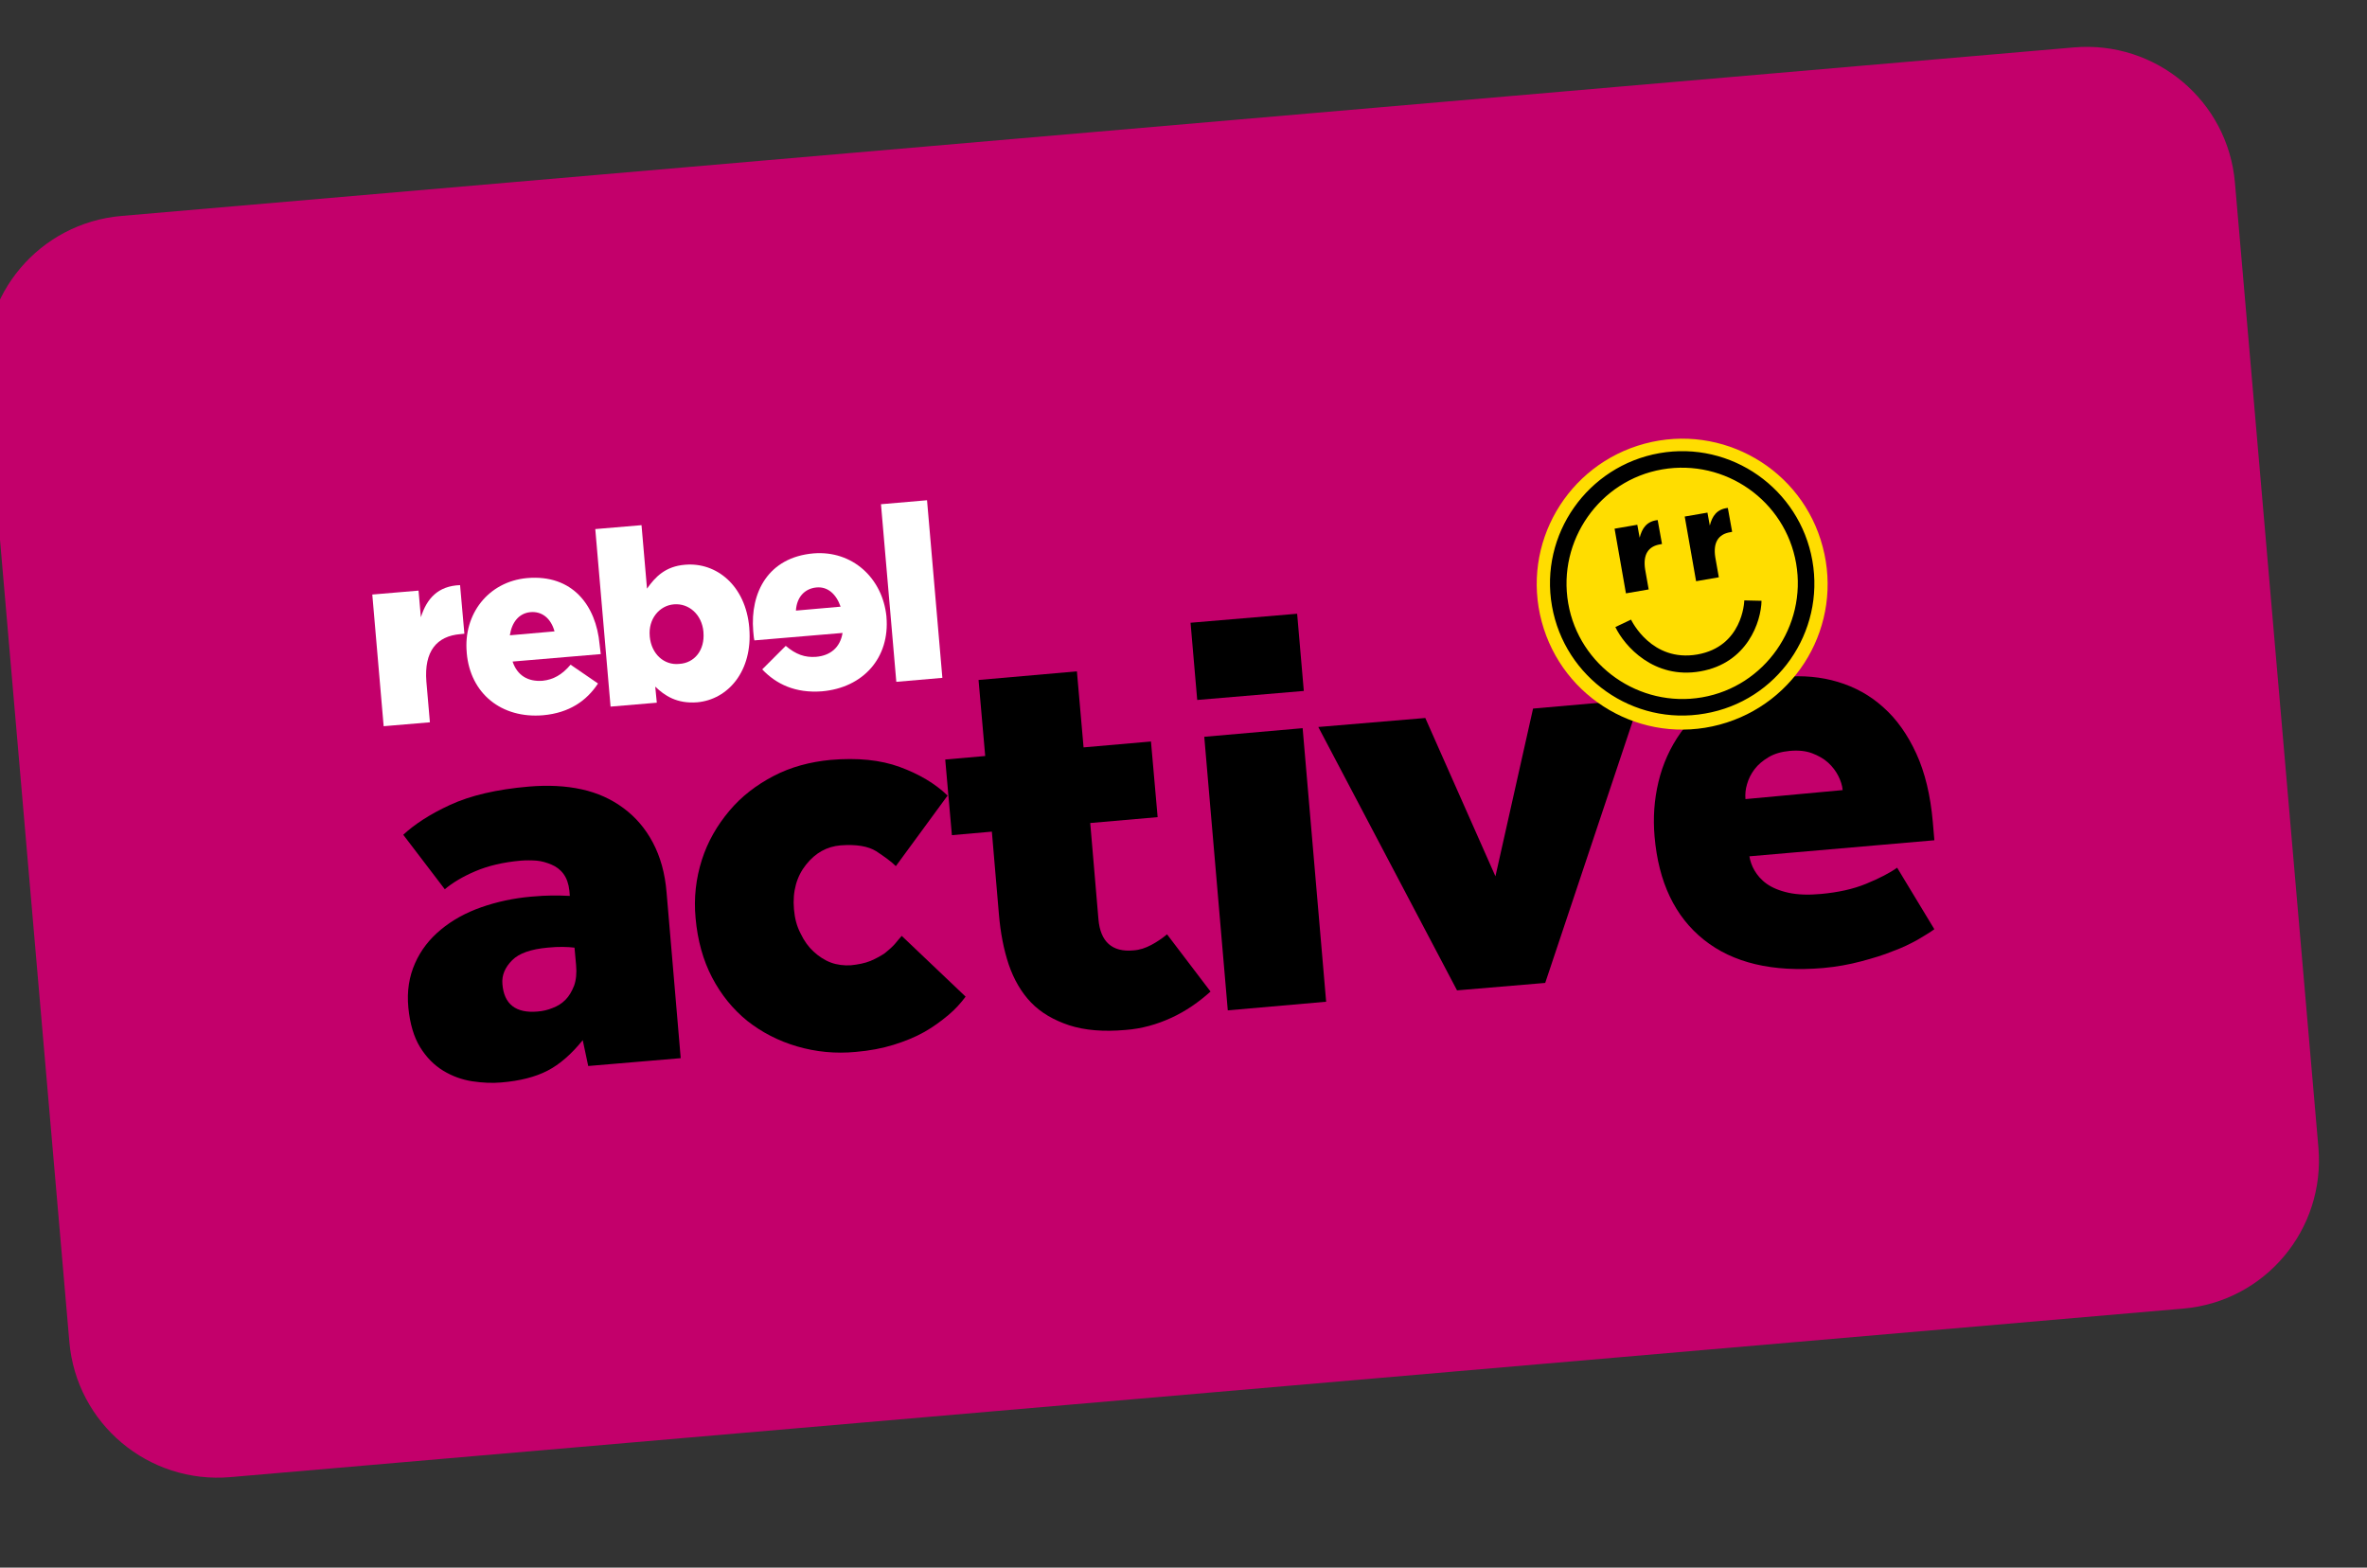 <?xml version="1.0" encoding="utf-8"?>
<!-- Generator: Adobe Illustrator 27.7.0, SVG Export Plug-In . SVG Version: 6.00 Build 0)  -->
<svg version="1.1" id="Layer_1" xmlns="http://www.w3.org/2000/svg" xmlns:xlink="http://www.w3.org/1999/xlink" x="0px" y="0px"
	 viewBox="0 0 604 400" style="enable-background:new 0 0 604 400;" xml:space="preserve">
<rect x="0" y="0" width="604" height="400" fill="#333333" stroke="none"/>
<style type="text/css">
	.st0{clip-path:url(#SVGID_00000017491480430265368740000017637214747238159258_);fill:#C3006B;}
	.st1{clip-path:url(#SVGID_00000055687443545234268000000010124030850424785297_);}
	.st2{clip-path:url(#SVGID_00000017512372742322865080000017193987072044115619_);fill:#FFFFFF;}
	.st3{clip-path:url(#SVGID_00000017512372742322865080000017193987072044115619_);}
	.st4{clip-path:url(#SVGID_00000095318559958712868070000013584601222051875472_);fill:#FFDD00;}
	
		.st5{clip-path:url(#SVGID_00000095318559958712868070000013584601222051875472_);stroke:#000000;stroke-width:0.75;stroke-miterlimit:10;}
	.st6{clip-path:url(#SVGID_00000095318559958712868070000013584601222051875472_);}
</style>
<g>
	<g>
		<defs>
			
				<rect id="SVGID_1_" x="111.1" y="-103.3" transform="matrix(1.138992e-03 -1 1 1.138992e-03 99.165 488.277)" width="365.8" height="595.7"/>
		</defs>
		<clipPath id="SVGID_00000028303031874779303610000007582132093777219775_">
			<use xlink:href="#SVGID_1_"  style="overflow:visible;"/>
		</clipPath>
		<path style="clip-path:url(#SVGID_00000028303031874779303610000007582132093777219775_);fill:#C3006B;" d="M31,55.1
			C10.1,56.9-5.4,75.2-3.6,96.1l21.3,246.3c1.8,20.9,20.2,36.3,41.1,34.5l498.3-43c20.9-1.8,36.3-20.2,34.5-41.1L570.3,46.6
			c-1.8-20.9-20.2-36.3-41.1-34.5L31,55.1z"/>
	</g>
	<g>
		<g>
			<defs>
				
					<rect id="SVGID_00000022536929314085505590000002899504753023620482_" x="63.3" y="92.8" transform="matrix(0.996 -8.602103e-02 8.602103e-02 0.996 -15.641 26.011)" width="461.4" height="203.4"/>
			</defs>
			<clipPath id="SVGID_00000016059270248528250970000006882427488626564274_">
				<use xlink:href="#SVGID_00000022536929314085505590000002899504753023620482_"  style="overflow:visible;"/>
			</clipPath>
			<g style="clip-path:url(#SVGID_00000016059270248528250970000006882427488626564274_);">
				<defs>
					
						<rect id="SVGID_00000116952525576239923910000016404423278283258789_" x="63.3" y="92.8" transform="matrix(0.996 -8.602103e-02 8.602103e-02 0.996 -15.641 26.011)" width="461.4" height="203.4"/>
				</defs>
				<clipPath id="SVGID_00000172427517424614135000000017929317489130827441_">
					<use xlink:href="#SVGID_00000116952525576239923910000016404423278283258789_"  style="overflow:visible;"/>
				</clipPath>
				<path style="clip-path:url(#SVGID_00000172427517424614135000000017929317489130827441_);fill:#FFFFFF;" d="M95,151.7l11.8-1
					l0.6,6.8c1.5-4.8,4.4-8,10-8.2l1.1,12.4l-1,0.1c-6.1,0.5-9.3,4.4-8.7,12.1l0.9,10.4l-11.8,1L95,151.7z"/>
				<path style="clip-path:url(#SVGID_00000172427517424614135000000017929317489130827441_);fill:#FFFFFF;" d="M167.2,175.2
					l0.4,4.1l-11.8,1l-3.9-45.3l11.8-1l1.4,16.2c2.1-3,4.7-5.7,9.7-6.1c8-0.7,15.5,5.3,16.4,16.1l0,0.1c0.9,10.9-5.4,18.2-13.3,18.9
					C172.7,179.6,169.6,177.5,167.2,175.2 M179.5,161.3l0-0.1c-0.4-4.4-3.7-7.3-7.5-7c-3.8,0.3-6.6,3.8-6.2,8.1l0,0.1
					c0.4,4.5,3.7,7.4,7.5,7C177.2,169.2,179.9,165.9,179.5,161.3"/>
				
					<rect x="226.8" y="128.1" transform="matrix(0.996 -8.602103e-02 8.602103e-02 0.996 -12.109 20.579)" style="clip-path:url(#SVGID_00000172427517424614135000000017929317489130827441_);fill:#FFFFFF;" width="11.8" height="45.5"/>
				<path style="clip-path:url(#SVGID_00000172427517424614135000000017929317489130827441_);fill:#FFFFFF;" d="M153,164.4
					c-0.9-9.9-6.9-17.9-18.5-16.9c-9.9,0.9-16.3,9.2-15.4,19l0,0.1c0.9,10.4,8.9,16.8,19.5,15.9c6.7-0.6,11.1-3.7,14-8.1l-7-4.8
					c-2.2,2.6-4.4,3.8-7.1,4.1c-3.7,0.3-6.5-1.3-7.7-4.9l22.5-1.9C153.2,166.1,153.1,165.2,153,164.4 M135.3,156.2
					c3-0.3,5.3,1.6,6.2,4.9l-11.4,1C130.6,158.8,132.4,156.5,135.3,156.2"/>
				<path style="clip-path:url(#SVGID_00000172427517424614135000000017929317489130827441_);fill:#FFFFFF;" d="M207.6,141.2
					c-11.6,1-16.2,10-15.4,19.8c0.1,0.7,0.1,1.6,0.3,2.4l22.5-1.9c-0.6,3.7-3.1,5.8-6.8,6.1c-2.8,0.2-5.1-0.6-7.7-2.8l-6,6
					c3.6,3.8,8.5,6.1,15.2,5.6c10.6-0.9,17.4-8.6,16.5-19l0-0.1C225.2,147.5,217.5,140.4,207.6,141.2 M208.3,149.9
					c2.9-0.3,5.1,1.7,6.2,4.9l-11.4,1C203.3,152.4,205.3,150.2,208.3,149.9"/>
				<path style="clip-path:url(#SVGID_00000172427517424614135000000017929317489130827441_);" d="M148.7,265.4
					c-2.9,3.6-5.9,6.2-9,7.8c-3.1,1.6-7,2.6-11.8,3c-2.3,0.2-4.7,0.1-7.4-0.3c-2.6-0.4-5.1-1.3-7.4-2.7c-2.3-1.4-4.3-3.4-5.9-6
					c-1.6-2.6-2.6-6-3-10.1c-0.4-4.2,0.2-7.9,1.7-11.3c1.5-3.4,3.7-6.2,6.6-8.6c2.9-2.4,6.3-4.3,10.3-5.7c4-1.4,8.2-2.3,12.6-2.7
					c2.3-0.2,4.1-0.3,5.4-0.3c1.3,0,2.9,0,4.6,0.1l-0.1-1.3c-0.2-1.8-0.7-3.2-1.5-4.3c-0.8-1.1-1.9-1.9-3.1-2.4
					c-1.2-0.5-2.5-0.9-3.8-1c-1.4-0.1-2.7-0.1-4,0c-4.5,0.4-8.3,1.3-11.6,2.7c-3.3,1.4-5.9,3-7.8,4.6L102.9,213
					c2.8-2.6,6.7-5.2,11.9-7.6c5.2-2.4,11.9-4,20.2-4.7c4.8-0.4,9.3-0.2,13.4,0.7c4.1,0.9,7.6,2.5,10.7,4.8c3.1,2.3,5.6,5.2,7.5,8.8
					c1.9,3.6,3.1,7.8,3.5,12.8l3.6,42.2l-23.6,2L148.7,265.4z M146.6,241.8c-1.7-0.2-4-0.3-6.9,0c-4.2,0.4-7.2,1.4-9,3.2
					c-1.8,1.8-2.7,3.8-2.5,6.1c0.4,5.1,3.4,7.5,9,7c1.3-0.1,2.6-0.4,3.8-0.9c1.3-0.5,2.3-1.1,3.3-2.1c0.9-0.9,1.6-2.1,2.2-3.6
					c0.5-1.4,0.7-3.2,0.5-5.3L146.6,241.8z"/>
				<path style="clip-path:url(#SVGID_00000172427517424614135000000017929317489130827441_);" d="M246.4,254.3
					c-1.2,1.6-2.6,3.2-4.4,4.7c-1.8,1.5-3.8,3-6.1,4.3c-2.3,1.3-5,2.4-7.9,3.3c-2.9,0.9-6.1,1.5-9.6,1.8c-5.2,0.5-10.2,0-15-1.4
					c-4.8-1.4-9-3.6-12.7-6.5c-3.7-3-6.7-6.7-9-11.1c-2.3-4.4-3.7-9.5-4.2-15.1c-0.5-5.2,0.1-10.2,1.6-14.9c1.5-4.7,3.9-8.8,7-12.5
					c3.1-3.7,6.9-6.6,11.3-8.9c4.4-2.3,9.3-3.6,14.5-4.1c6.9-0.6,12.8,0,17.7,1.8c4.9,1.8,9,4.2,12.2,7.3l-13.2,18
					c-1.2-1.2-2.9-2.4-5-3.8c-2.1-1.3-5.1-1.8-9.1-1.5c-3.5,0.3-6.4,1.9-8.8,4.9c-2.4,3-3.5,6.8-3.1,11.4c0.2,2.3,0.7,4.3,1.7,6.2
					c0.9,1.9,2,3.4,3.3,4.6c1.3,1.2,2.8,2.2,4.4,2.8c1.6,0.6,3.4,0.8,5.1,0.7c1.9-0.2,3.5-0.5,5-1.1c1.4-0.6,2.7-1.3,3.7-2
					c1-0.8,1.9-1.6,2.6-2.4c0.7-0.8,1.2-1.5,1.7-2L246.4,254.3z"/>
				<path style="clip-path:url(#SVGID_00000172427517424614135000000017929317489130827441_);" d="M253.1,212.2l-10.2,0.9l-1.7-19.3
					l10.2-0.9l-1.7-19.4l25.1-2.2l1.7,19.4l17.2-1.5l1.7,19.3l-17.2,1.5l2.1,24.6c0.5,5.7,3.5,8.4,8.9,7.9c1.6-0.1,3.1-0.6,4.6-1.4
					c1.5-0.8,2.8-1.7,4-2.7l11.1,14.6c-3,2.7-6.3,5-10,6.7c-3.7,1.7-7.6,2.8-11.7,3.1c-5.6,0.5-10.4,0.1-14.4-1.2
					c-3.9-1.3-7.2-3.2-9.7-5.8c-2.5-2.6-4.4-5.9-5.7-9.7c-1.3-3.9-2.1-8.1-2.5-12.8L253.1,212.2z"/>
				<path style="clip-path:url(#SVGID_00000172427517424614135000000017929317489130827441_);" d="M303.8,158.9l27.2-2.3l1.7,19.7
					l-27.2,2.3L303.8,158.9z M307.3,188l25.1-2.2l6,69.8l-25.1,2.2L307.3,188z"/>
				<polygon style="clip-path:url(#SVGID_00000172427517424614135000000017929317489130827441_);" points="336.4,185.5 363.7,183.2 
					381.6,223.6 391.2,180.8 418.5,178.4 394.3,250.8 371.8,252.7 				"/>
				<path style="clip-path:url(#SVGID_00000172427517424614135000000017929317489130827441_);" d="M493.6,237.1
					c-1.1,0.8-2.6,1.7-4.3,2.7c-1.8,1-3.8,2-6.3,2.9c-2.4,1-5.1,1.8-8.1,2.6c-3,0.8-6.3,1.4-9.7,1.7c-12.9,1.1-23-1.3-30.4-7.2
					c-7.4-5.9-11.6-14.7-12.6-26.4c-0.4-4.7-0.1-9.3,1-13.9c1.1-4.6,3-8.8,5.7-12.6c2.7-3.8,6.3-6.9,10.7-9.5
					c4.4-2.6,9.7-4.1,15.8-4.7c4.7-0.4,9.3,0,13.6,1.3c4.3,1.3,8.2,3.4,11.6,6.5c3.4,3,6.2,7,8.4,11.8c2.2,4.8,3.6,10.6,4.2,17.4
					l0.4,4.7l-47.2,4.1c0.2,1.2,0.6,2.4,1.3,3.6c0.7,1.2,1.7,2.4,3.1,3.4c1.4,1,3.3,1.8,5.6,2.3c2.3,0.5,5.1,0.6,8.3,0.3
					c4.3-0.4,8.1-1.2,11.5-2.6c3.4-1.4,6.1-2.8,7.9-4.1L493.6,237.1z M470.2,201.6c-0.1-1.2-0.5-2.4-1.1-3.6
					c-0.6-1.2-1.5-2.4-2.6-3.4c-1.1-1-2.5-1.8-4.1-2.4c-1.6-0.6-3.5-0.8-5.7-0.6c-2.1,0.2-3.9,0.7-5.4,1.6c-1.5,0.9-2.7,1.9-3.6,3.1
					c-0.9,1.2-1.5,2.4-1.9,3.8c-0.4,1.3-0.5,2.6-0.4,3.8L470.2,201.6z"/>
			</g>
			<g style="clip-path:url(#SVGID_00000016059270248528250970000006882427488626564274_);">
				<defs>
					
						<rect id="SVGID_00000043420404504580635660000017994322439203502498_" x="63.3" y="92.8" transform="matrix(0.996 -8.602103e-02 8.602103e-02 0.996 -15.641 26.011)" width="461.4" height="203.4"/>
				</defs>
				<clipPath id="SVGID_00000045618963292164403280000011131897611413468834_">
					<use xlink:href="#SVGID_00000043420404504580635660000017994322439203502498_"  style="overflow:visible;"/>
				</clipPath>
				<path style="clip-path:url(#SVGID_00000045618963292164403280000011131897611413468834_);fill:#FFDD00;" d="M465.1,139.5
					c5.3,19.8-6.5,40.1-26.3,45.4c-19.8,5.3-40.1-6.5-45.4-26.3c-5.3-19.8,6.5-40.1,26.3-45.4C439.5,107.9,459.9,119.7,465.1,139.5"
					/>
				
					<path style="clip-path:url(#SVGID_00000045618963292164403280000011131897611413468834_);stroke:#000000;stroke-width:0.75;stroke-miterlimit:10;" d="
					M435,181.7c-18.1,3.2-35.4-9-38.6-27.1c-3.2-18.1,9-35.4,27.1-38.6c18.1-3.2,35.4,9,38.6,27.1
					C465.3,161.2,453.2,178.6,435,181.7 M424.1,119.4c-16.2,2.8-27.1,18.4-24.3,34.6c2.8,16.2,18.4,27.1,34.6,24.3
					s27.1-18.4,24.3-34.6C455.9,127.5,440.4,116.6,424.1,119.4"/>
				<path style="clip-path:url(#SVGID_00000045618963292164403280000011131897611413468834_);" d="M433.9,171.3
					c-11.9,2.1-19.4-6.5-21.7-11.3l4-1.9c0.2,0.4,5.3,10.9,16.9,8.9c11.5-2,12-13.3,12-13.8l4.4,0.1
					C449.4,158.6,445.9,169.2,433.9,171.3"/>
				<path style="clip-path:url(#SVGID_00000045618963292164403280000011131897611413468834_);" d="M412,134.9l5.8-1l0.6,3.3
					c0.6-2.4,1.8-4.2,4.6-4.5l1.1,6.1l-0.5,0.1c-3,0.5-4.4,2.6-3.8,6.4l0.9,5.1l-5.8,1L412,134.9z"/>
				<path style="clip-path:url(#SVGID_00000045618963292164403280000011131897611413468834_);" d="M429.9,131.8l5.8-1l0.6,3.3
					c0.6-2.4,1.8-4.2,4.6-4.5l1.1,6.1l-0.5,0.1c-3,0.5-4.4,2.6-3.8,6.4l0.9,5.1l-5.8,1L429.9,131.8z"/>
			</g>
		</g>
	</g>
</g>
</svg>
